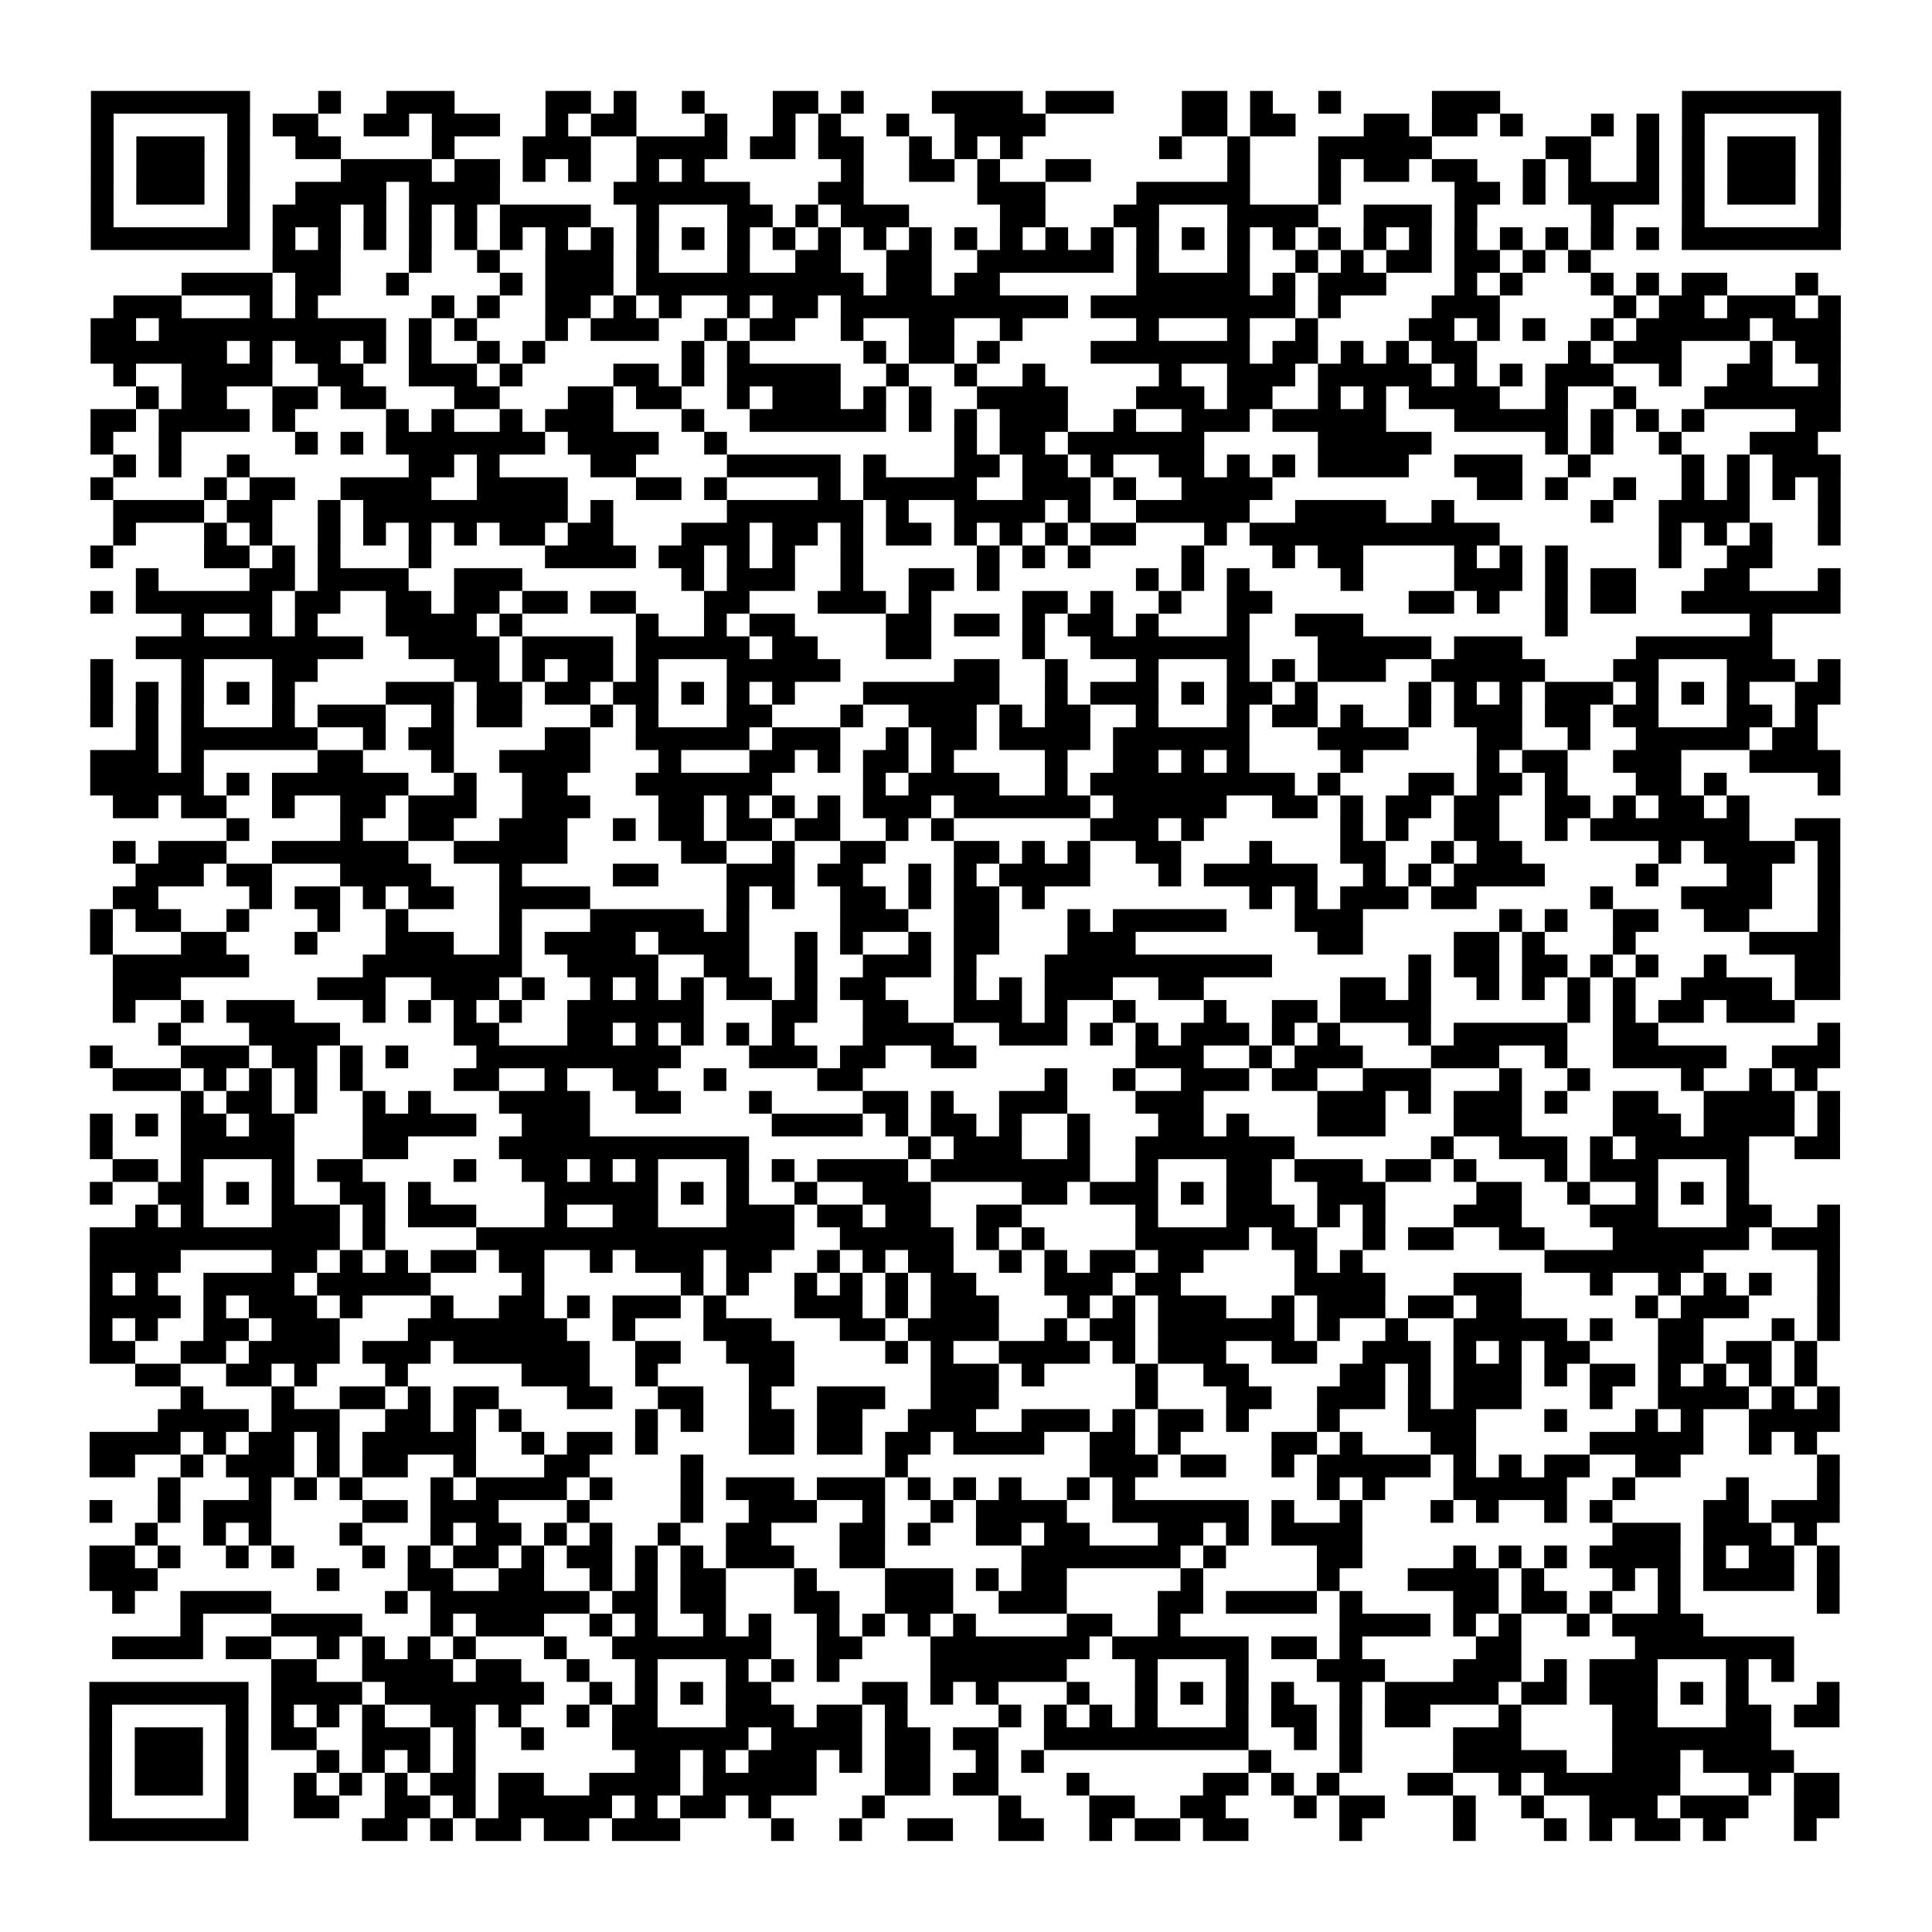 <?xml version="1.0" encoding="UTF-8"?>
<svg xmlns="http://www.w3.org/2000/svg" height="170" width="170" class="pyqrcode"><path transform="scale(2)" stroke="#000" class="pyqrline" d="M4 4.5h7m3 0h1m2 0h3m4 0h2m1 0h1m2 0h1m3 0h2m1 0h1m3 0h4m1 0h3m3 0h2m1 0h1m2 0h1m4 0h3m8 0h7m-77 1h1m5 0h1m1 0h2m2 0h2m1 0h3m2 0h1m1 0h2m3 0h1m2 0h1m1 0h1m2 0h1m2 0h4m6 0h2m1 0h2m3 0h2m1 0h2m1 0h1m3 0h1m1 0h1m1 0h1m5 0h1m-77 1h1m1 0h3m1 0h1m2 0h2m4 0h1m3 0h3m2 0h4m1 0h2m1 0h2m2 0h1m1 0h1m1 0h1m6 0h1m2 0h1m3 0h5m5 0h2m2 0h1m1 0h1m1 0h3m1 0h1m-77 1h1m1 0h3m1 0h1m4 0h4m1 0h2m1 0h1m1 0h1m2 0h1m1 0h1m6 0h1m2 0h2m1 0h1m2 0h2m6 0h1m3 0h1m1 0h2m1 0h2m2 0h1m1 0h1m2 0h1m1 0h1m1 0h3m1 0h1m-77 1h1m1 0h3m1 0h1m2 0h4m1 0h4m5 0h6m3 0h2m5 0h3m4 0h5m3 0h1m5 0h2m1 0h1m1 0h4m1 0h1m1 0h3m1 0h1m-77 1h1m5 0h1m1 0h3m1 0h1m1 0h1m1 0h1m1 0h4m2 0h1m3 0h2m1 0h1m1 0h3m4 0h2m3 0h2m3 0h4m2 0h3m1 0h1m5 0h1m3 0h1m5 0h1m-77 1h7m1 0h1m1 0h1m1 0h1m1 0h1m1 0h1m1 0h1m1 0h1m1 0h1m1 0h1m1 0h1m1 0h1m1 0h1m1 0h1m1 0h1m1 0h1m1 0h1m1 0h1m1 0h1m1 0h1m1 0h1m1 0h1m1 0h1m1 0h1m1 0h1m1 0h1m1 0h1m1 0h1m1 0h1m1 0h1m1 0h1m1 0h1m1 0h7m-69 1h3m3 0h1m2 0h1m2 0h3m1 0h1m3 0h1m2 0h2m2 0h2m2 0h6m1 0h1m3 0h1m2 0h1m1 0h1m1 0h2m1 0h2m1 0h1m1 0h1m-62 1h4m1 0h2m2 0h1m4 0h1m1 0h3m1 0h10m1 0h2m1 0h2m6 0h5m1 0h1m1 0h3m3 0h1m1 0h1m3 0h1m1 0h1m1 0h2m3 0h1m-75 1h3m3 0h1m1 0h1m5 0h1m1 0h1m2 0h2m1 0h1m1 0h1m2 0h1m1 0h2m1 0h10m1 0h9m1 0h1m4 0h3m5 0h1m1 0h2m1 0h3m1 0h1m-77 1h2m1 0h10m1 0h1m1 0h1m3 0h1m1 0h3m2 0h1m1 0h2m2 0h1m2 0h2m2 0h1m5 0h1m3 0h1m2 0h1m4 0h2m1 0h1m1 0h1m2 0h1m1 0h5m1 0h3m-77 1h6m1 0h1m1 0h2m1 0h1m1 0h1m2 0h1m1 0h1m6 0h1m1 0h1m5 0h1m1 0h2m1 0h1m4 0h7m1 0h2m1 0h1m1 0h1m1 0h2m4 0h1m1 0h3m3 0h1m1 0h2m-76 1h1m2 0h4m2 0h2m2 0h3m1 0h1m4 0h2m1 0h1m1 0h5m2 0h1m2 0h1m2 0h1m5 0h1m2 0h3m1 0h5m1 0h1m1 0h1m1 0h3m2 0h1m2 0h2m2 0h1m-75 1h1m1 0h2m2 0h2m1 0h2m3 0h2m3 0h2m1 0h2m2 0h1m1 0h3m1 0h1m1 0h1m2 0h4m3 0h3m1 0h2m2 0h1m1 0h1m1 0h4m2 0h1m2 0h1m3 0h6m-77 1h2m1 0h4m1 0h1m4 0h1m1 0h1m2 0h1m1 0h3m3 0h1m2 0h6m1 0h1m1 0h1m1 0h3m2 0h1m2 0h3m1 0h5m3 0h5m1 0h1m1 0h1m1 0h1m4 0h2m-77 1h1m2 0h1m5 0h1m1 0h1m1 0h7m1 0h4m2 0h1m10 0h1m1 0h2m1 0h6m5 0h5m5 0h1m1 0h1m2 0h1m3 0h3m-75 1h1m1 0h1m2 0h1m7 0h2m1 0h1m4 0h2m4 0h5m1 0h1m3 0h2m1 0h2m1 0h1m2 0h2m1 0h1m1 0h1m1 0h4m2 0h3m2 0h1m4 0h1m1 0h1m1 0h3m-77 1h1m4 0h1m1 0h2m2 0h4m2 0h4m3 0h2m1 0h1m4 0h1m1 0h5m2 0h3m1 0h1m2 0h4m9 0h2m1 0h1m2 0h1m2 0h1m1 0h1m1 0h1m1 0h1m-76 1h4m1 0h2m2 0h1m1 0h9m1 0h1m5 0h6m1 0h1m2 0h4m1 0h1m2 0h5m2 0h4m2 0h1m6 0h1m2 0h4m3 0h1m-76 1h1m3 0h1m1 0h1m2 0h1m1 0h1m1 0h1m1 0h1m1 0h2m1 0h2m3 0h3m1 0h2m1 0h1m1 0h2m1 0h1m1 0h1m1 0h1m1 0h2m3 0h1m1 0h11m7 0h1m1 0h1m1 0h1m2 0h1m-77 1h1m4 0h2m1 0h1m1 0h1m3 0h1m5 0h4m1 0h2m1 0h1m1 0h1m2 0h1m5 0h1m1 0h1m1 0h1m4 0h1m3 0h1m1 0h2m4 0h1m1 0h1m1 0h1m4 0h1m2 0h2m-72 1h1m4 0h2m1 0h4m2 0h3m7 0h1m1 0h3m2 0h1m2 0h2m1 0h1m6 0h1m1 0h1m1 0h1m4 0h1m4 0h3m1 0h1m1 0h2m3 0h2m3 0h1m-77 1h1m1 0h6m1 0h2m2 0h2m1 0h2m1 0h2m1 0h2m3 0h2m3 0h3m1 0h1m4 0h2m1 0h1m2 0h1m2 0h2m6 0h2m1 0h1m2 0h1m1 0h2m2 0h7m-73 1h1m2 0h1m1 0h1m3 0h4m1 0h1m5 0h1m2 0h1m1 0h2m4 0h2m1 0h2m1 0h1m1 0h2m1 0h1m3 0h1m2 0h3m8 0h1m8 0h1m-72 1h10m2 0h4m1 0h4m1 0h5m1 0h2m3 0h2m4 0h1m2 0h7m3 0h5m1 0h3m5 0h6m-74 1h1m3 0h1m3 0h2m6 0h2m1 0h1m1 0h2m1 0h1m3 0h5m5 0h2m2 0h1m3 0h1m3 0h1m1 0h1m1 0h3m2 0h5m3 0h2m3 0h3m1 0h1m-77 1h1m1 0h1m1 0h1m1 0h1m1 0h1m4 0h3m1 0h2m1 0h2m1 0h2m1 0h1m1 0h1m1 0h1m3 0h6m2 0h1m1 0h3m1 0h1m1 0h2m1 0h1m4 0h1m1 0h1m1 0h1m1 0h3m1 0h1m1 0h1m1 0h1m2 0h2m-77 1h1m1 0h1m1 0h1m3 0h1m1 0h3m2 0h1m1 0h2m3 0h1m1 0h1m3 0h2m3 0h1m2 0h3m1 0h1m1 0h2m2 0h1m3 0h1m1 0h2m1 0h1m2 0h1m1 0h3m1 0h2m1 0h2m3 0h2m1 0h1m-74 1h1m1 0h6m2 0h1m1 0h2m4 0h2m2 0h5m1 0h3m2 0h1m1 0h2m1 0h4m1 0h6m3 0h4m3 0h2m2 0h1m2 0h5m1 0h2m-76 1h3m1 0h1m5 0h2m3 0h1m2 0h4m3 0h1m3 0h2m1 0h1m1 0h2m1 0h1m4 0h1m2 0h2m1 0h1m1 0h1m4 0h1m5 0h1m1 0h2m2 0h3m3 0h4m-77 1h5m1 0h1m1 0h6m2 0h1m2 0h2m3 0h6m4 0h1m1 0h4m2 0h1m1 0h9m1 0h1m3 0h2m1 0h2m1 0h1m3 0h2m1 0h1m4 0h1m-76 1h2m1 0h2m2 0h1m2 0h2m1 0h3m2 0h3m3 0h2m1 0h1m1 0h1m1 0h1m1 0h3m1 0h6m1 0h5m2 0h2m1 0h1m1 0h2m1 0h2m2 0h2m1 0h1m1 0h2m1 0h1m-67 1h1m4 0h1m2 0h2m2 0h3m2 0h1m1 0h2m1 0h2m1 0h2m2 0h1m1 0h1m6 0h3m1 0h1m6 0h1m1 0h1m2 0h2m2 0h1m1 0h7m2 0h2m-76 1h1m1 0h3m2 0h6m2 0h5m5 0h2m2 0h1m2 0h2m3 0h2m1 0h1m1 0h1m2 0h2m3 0h1m3 0h2m2 0h1m1 0h2m6 0h1m1 0h4m1 0h1m-75 1h3m1 0h2m3 0h4m3 0h1m4 0h2m3 0h3m1 0h2m2 0h1m1 0h1m1 0h4m3 0h1m1 0h5m2 0h1m1 0h1m1 0h4m4 0h1m3 0h2m2 0h1m-76 1h2m4 0h1m1 0h2m1 0h1m1 0h2m2 0h4m6 0h1m1 0h1m2 0h2m1 0h1m1 0h2m1 0h1m9 0h1m1 0h1m1 0h3m1 0h2m5 0h1m3 0h4m2 0h1m-77 1h1m1 0h2m2 0h1m3 0h1m2 0h1m4 0h1m3 0h5m1 0h1m4 0h3m2 0h2m3 0h1m1 0h5m3 0h3m6 0h1m1 0h1m2 0h2m2 0h2m3 0h1m-77 1h1m3 0h2m3 0h1m3 0h3m2 0h1m1 0h4m1 0h4m2 0h1m1 0h1m2 0h1m1 0h2m3 0h3m8 0h2m4 0h2m1 0h1m3 0h1m5 0h4m-76 1h6m5 0h7m2 0h4m2 0h2m2 0h1m2 0h3m1 0h1m3 0h10m6 0h1m1 0h2m1 0h2m1 0h1m1 0h1m2 0h1m3 0h2m-76 1h3m6 0h3m2 0h3m1 0h1m2 0h1m1 0h1m1 0h1m1 0h2m1 0h1m1 0h2m3 0h1m1 0h1m1 0h3m2 0h2m6 0h2m1 0h1m2 0h1m1 0h1m1 0h1m1 0h1m2 0h4m1 0h2m-76 1h1m2 0h1m1 0h3m3 0h1m1 0h1m1 0h1m1 0h1m2 0h6m3 0h2m2 0h2m2 0h3m1 0h1m2 0h1m3 0h1m2 0h2m1 0h4m6 0h1m1 0h1m1 0h2m1 0h3m-72 1h1m3 0h4m5 0h2m3 0h2m1 0h1m1 0h1m1 0h1m1 0h1m3 0h4m2 0h3m1 0h1m1 0h1m1 0h3m1 0h1m1 0h1m3 0h1m1 0h5m2 0h2m7 0h1m-77 1h1m3 0h3m1 0h2m1 0h1m1 0h1m3 0h9m3 0h3m1 0h2m2 0h2m7 0h3m2 0h1m1 0h3m3 0h3m2 0h1m2 0h5m2 0h3m-76 1h3m1 0h1m1 0h1m1 0h1m1 0h1m4 0h2m2 0h1m2 0h2m2 0h1m4 0h2m8 0h1m2 0h1m2 0h3m1 0h2m2 0h3m3 0h1m2 0h1m4 0h1m2 0h1m1 0h1m-72 1h1m1 0h2m1 0h1m2 0h1m1 0h1m3 0h4m2 0h2m3 0h1m4 0h2m1 0h1m2 0h3m3 0h3m5 0h3m1 0h1m1 0h3m1 0h1m2 0h2m2 0h4m1 0h1m-77 1h1m1 0h1m1 0h2m1 0h2m3 0h5m2 0h3m8 0h4m1 0h1m1 0h2m1 0h1m2 0h1m3 0h2m1 0h1m3 0h3m3 0h3m4 0h3m1 0h4m1 0h1m-77 1h1m3 0h5m3 0h2m4 0h11m7 0h1m1 0h3m2 0h1m2 0h7m6 0h1m2 0h3m1 0h1m1 0h5m2 0h2m-76 1h2m1 0h1m3 0h1m1 0h2m4 0h1m2 0h2m1 0h1m1 0h1m3 0h1m1 0h1m1 0h4m1 0h7m2 0h1m3 0h2m1 0h3m1 0h2m1 0h1m3 0h1m1 0h3m3 0h1m-73 1h1m2 0h2m1 0h1m1 0h1m2 0h2m1 0h1m5 0h5m1 0h1m1 0h1m2 0h1m2 0h3m4 0h2m1 0h3m1 0h1m1 0h2m2 0h3m4 0h2m2 0h1m2 0h1m1 0h1m1 0h1m-71 1h1m1 0h1m3 0h3m1 0h1m1 0h3m3 0h1m2 0h2m3 0h3m1 0h2m1 0h2m2 0h2m5 0h1m3 0h3m1 0h1m1 0h1m3 0h3m3 0h3m3 0h2m2 0h1m-77 1h11m1 0h1m4 0h14m2 0h5m1 0h1m1 0h1m4 0h5m1 0h2m2 0h1m1 0h2m2 0h2m3 0h6m1 0h3m-77 1h4m4 0h2m1 0h1m1 0h1m1 0h2m1 0h2m2 0h1m1 0h3m1 0h2m2 0h1m1 0h1m1 0h2m2 0h1m1 0h1m1 0h2m1 0h2m4 0h1m1 0h1m8 0h7m5 0h1m-77 1h1m1 0h1m2 0h4m1 0h5m4 0h1m6 0h1m1 0h1m2 0h1m1 0h1m1 0h1m1 0h2m3 0h3m1 0h2m5 0h4m3 0h3m3 0h1m2 0h1m1 0h1m1 0h1m2 0h1m-77 1h4m1 0h1m1 0h3m1 0h1m3 0h1m2 0h2m1 0h1m1 0h3m1 0h1m3 0h3m1 0h1m1 0h3m3 0h1m1 0h1m1 0h3m2 0h1m1 0h3m1 0h2m1 0h2m5 0h1m1 0h3m3 0h1m-77 1h1m1 0h1m2 0h2m1 0h3m3 0h7m2 0h1m3 0h3m3 0h2m1 0h4m2 0h1m1 0h2m1 0h6m1 0h1m2 0h1m2 0h5m1 0h1m2 0h2m3 0h1m1 0h1m-77 1h2m2 0h2m1 0h4m1 0h3m1 0h6m2 0h2m2 0h3m4 0h1m1 0h1m2 0h4m1 0h1m1 0h3m2 0h2m2 0h3m1 0h1m1 0h1m1 0h2m3 0h2m1 0h2m1 0h1m-74 1h2m2 0h2m1 0h1m3 0h1m5 0h3m2 0h1m4 0h2m6 0h3m1 0h1m4 0h1m2 0h2m4 0h2m1 0h1m1 0h3m1 0h1m1 0h2m1 0h1m1 0h1m1 0h1m1 0h1m-72 1h1m3 0h1m2 0h2m1 0h1m1 0h2m3 0h2m2 0h2m2 0h1m2 0h3m2 0h3m6 0h1m3 0h2m2 0h3m1 0h1m1 0h3m3 0h1m2 0h4m1 0h1m1 0h1m-74 1h4m1 0h3m2 0h2m1 0h1m1 0h1m5 0h1m1 0h1m2 0h2m1 0h2m2 0h3m2 0h3m1 0h1m1 0h2m1 0h1m3 0h1m3 0h3m3 0h1m3 0h1m1 0h1m2 0h4m-77 1h4m1 0h1m1 0h2m1 0h1m1 0h5m2 0h1m1 0h2m1 0h1m4 0h2m1 0h2m1 0h2m1 0h4m2 0h2m1 0h1m4 0h2m1 0h1m3 0h2m5 0h5m2 0h1m1 0h1m-76 1h2m2 0h1m1 0h3m1 0h1m1 0h2m2 0h1m3 0h2m4 0h1m8 0h1m8 0h3m1 0h2m2 0h1m1 0h5m1 0h1m1 0h1m1 0h2m2 0h2m6 0h1m-74 1h1m3 0h1m1 0h1m1 0h1m3 0h1m1 0h4m1 0h1m3 0h1m1 0h3m1 0h3m1 0h1m1 0h1m1 0h1m2 0h1m1 0h1m8 0h1m1 0h1m3 0h5m2 0h1m4 0h1m3 0h1m-77 1h1m2 0h1m1 0h3m4 0h2m1 0h3m3 0h1m4 0h1m2 0h3m2 0h1m2 0h1m1 0h4m2 0h6m1 0h1m2 0h1m3 0h1m1 0h1m2 0h1m1 0h1m4 0h2m1 0h3m-75 1h1m2 0h1m1 0h1m3 0h1m3 0h1m1 0h2m1 0h1m1 0h1m2 0h1m2 0h2m3 0h2m1 0h1m2 0h2m1 0h2m3 0h2m1 0h1m1 0h4m11 0h3m1 0h3m1 0h1m-76 1h2m1 0h1m2 0h1m1 0h1m3 0h1m1 0h1m1 0h2m1 0h1m1 0h2m1 0h1m1 0h1m1 0h3m2 0h2m6 0h7m1 0h1m4 0h2m4 0h1m1 0h1m1 0h1m1 0h4m1 0h1m1 0h2m1 0h1m-77 1h3m7 0h1m3 0h2m2 0h2m2 0h1m1 0h1m1 0h2m3 0h1m3 0h3m1 0h1m1 0h2m5 0h1m5 0h1m3 0h4m1 0h1m3 0h1m1 0h1m1 0h4m1 0h1m-76 1h1m2 0h4m5 0h1m1 0h7m1 0h2m1 0h2m3 0h2m2 0h3m2 0h3m4 0h2m1 0h4m1 0h1m4 0h2m1 0h2m1 0h1m2 0h1m6 0h1m-73 1h1m3 0h4m3 0h1m1 0h3m2 0h1m1 0h1m2 0h1m1 0h1m2 0h1m1 0h1m1 0h1m1 0h1m4 0h2m2 0h1m7 0h4m1 0h1m1 0h1m2 0h1m1 0h4m-70 1h4m1 0h2m2 0h1m1 0h1m1 0h1m1 0h1m3 0h1m2 0h7m2 0h2m3 0h7m1 0h6m1 0h2m1 0h1m5 0h2m5 0h7m-67 1h2m2 0h4m1 0h2m2 0h1m2 0h1m3 0h1m1 0h1m1 0h1m4 0h6m3 0h1m3 0h1m3 0h3m3 0h3m1 0h1m1 0h3m3 0h1m1 0h1m-75 1h7m1 0h4m1 0h7m2 0h1m1 0h1m1 0h1m1 0h2m4 0h2m1 0h1m1 0h1m3 0h1m2 0h1m1 0h1m1 0h1m1 0h1m2 0h1m1 0h5m1 0h2m1 0h3m1 0h1m1 0h1m3 0h1m-77 1h1m5 0h1m1 0h1m1 0h1m1 0h1m2 0h2m1 0h1m2 0h1m1 0h2m3 0h3m1 0h2m1 0h1m4 0h1m1 0h1m1 0h1m1 0h1m3 0h1m1 0h2m1 0h1m1 0h2m3 0h1m4 0h2m3 0h2m1 0h2m-77 1h1m1 0h3m1 0h1m1 0h2m2 0h3m1 0h1m2 0h1m3 0h6m1 0h4m1 0h2m1 0h2m2 0h9m2 0h1m1 0h1m4 0h3m4 0h7m-74 1h1m1 0h3m1 0h1m3 0h1m1 0h1m1 0h1m1 0h1m7 0h2m1 0h1m1 0h3m1 0h1m1 0h2m2 0h1m1 0h1m9 0h1m3 0h1m4 0h5m2 0h3m1 0h4m-75 1h1m1 0h3m1 0h1m2 0h1m1 0h1m1 0h1m1 0h2m1 0h2m2 0h4m1 0h5m3 0h2m1 0h2m3 0h1m5 0h2m1 0h1m1 0h1m3 0h2m2 0h1m1 0h6m3 0h1m1 0h2m-77 1h1m5 0h1m2 0h2m2 0h2m1 0h1m1 0h5m1 0h1m1 0h2m1 0h1m4 0h1m5 0h1m3 0h2m2 0h2m3 0h1m1 0h2m3 0h1m2 0h1m2 0h3m1 0h3m2 0h2m-77 1h7m5 0h2m1 0h1m1 0h2m1 0h2m1 0h3m4 0h1m2 0h1m2 0h2m2 0h2m2 0h1m1 0h2m1 0h2m4 0h1m4 0h1m3 0h1m1 0h1m1 0h2m1 0h1m3 0h1"/></svg>
